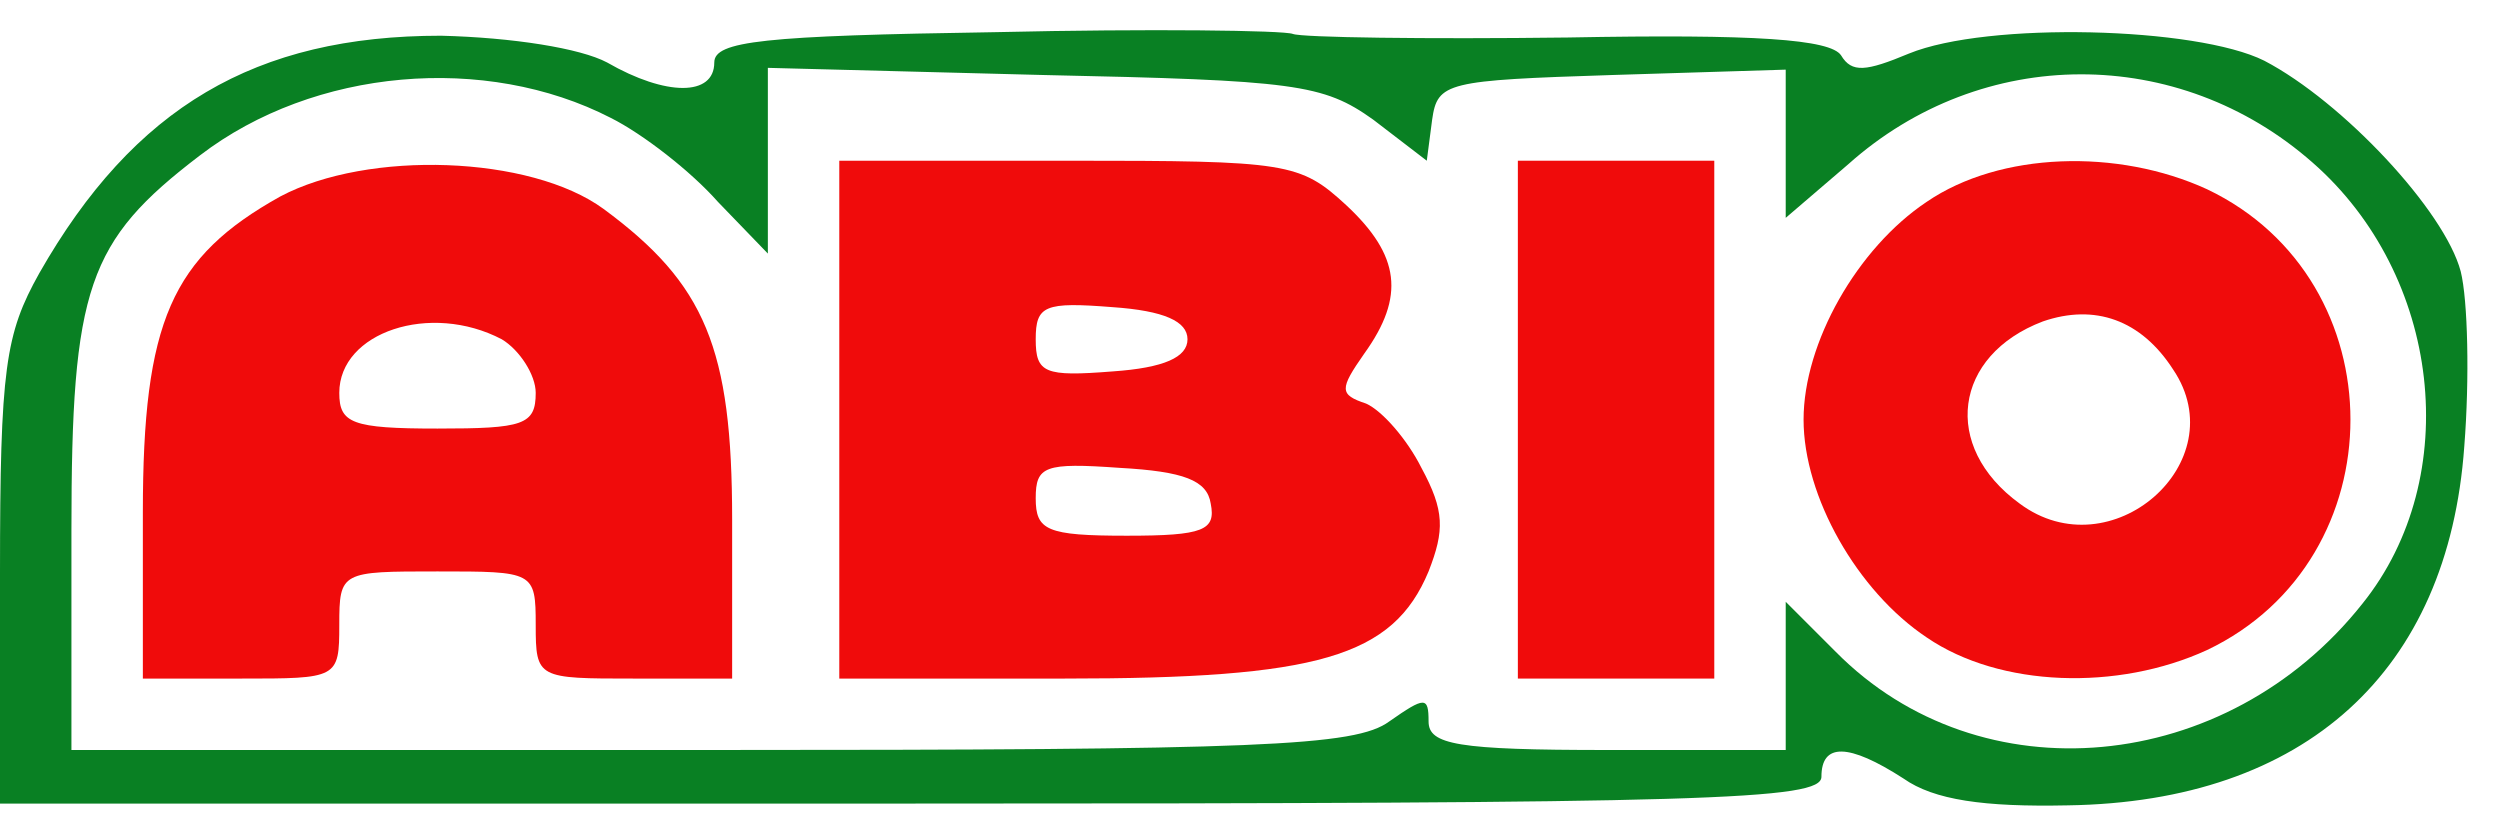 <svg width="140" height="47" viewBox="0 0 140 47" fill="none" xmlns="http://www.w3.org/2000/svg">
<path d="M55.8 1.8C42.7 2 40 2.3 40 3.5C40 5.4 37.3 5.4 34 3.5C32.5 2.7 28.7 2.1 24.7 2C14.3 2 7.5 6 2.2 15.3C0.3 18.7 0 20.6 0 32.1V45H51C95.7 45 102 44.8 102 43.5C102 41.6 103.5 41.6 106.6 43.6C108.3 44.8 111.1 45.2 115.8 45.1C129.1 44.9 137.1 37.6 138 25C138.3 21.2 138.2 16.8 137.8 15.2C136.9 11.8 131.2 5.7 126.8 3.4C123 1.5 111.3 1.2 106.9 3C104.5 4 103.7 4.1 103.1 3.1C102.5 2.2 98.3 1.9 87.8 2.1C79.8 2.2 72.9 2.1 72.4 1.9C71.9 1.7 64.4 1.6 55.8 1.8ZM34.2 6.6C36 7.5 38.7 9.6 40.2 11.3L43 14.2V9V3.8L58.4 4.2C72.5 4.5 74.1 4.7 76.9 6.7L79.9 9L80.2 6.7C80.5 4.6 81 4.5 90.3 4.2L100 3.9V8.1V12.2L103.5 9.2C111 2.5 122 2.5 129.5 9.1C136.7 15.4 138 26.7 132.3 33.8C124.7 43.4 110.9 44.7 102.8 36.5L100 33.7V37.9V42H90C81.6 42 80 41.7 80 40.4C80 39 79.8 39 77.8 40.4C75.9 41.8 70.5 42 39.8 42H4V29.7C4 16.1 4.9 13.5 11.2 8.7C17.6 3.8 27.2 3 34.2 6.6Z" fill="#098023"/>
<path d="M15.7 11C9.6 14.4 8 18 8 28.7V38H13.5C18.9 38 19 38 19 35C19 32 19.1 32 24.5 32C29.9 32 30 32 30 35C30 38 30.1 38 35.5 38H41V29.1C41 19.5 39.5 15.9 33.8 11.7C29.7 8.7 20.6 8.4 15.7 11ZM28.1 19C29.1 19.6 30 21 30 22C30 23.8 29.3 24 24.5 24C19.7 24 19 23.7 19 22C19 18.6 24.1 16.9 28.1 19Z" fill="#F00B0B"/>
<path d="M47 23.5V38H59.6C73.8 38 78 36.8 80 32C80.9 29.7 80.9 28.6 79.6 26.2C78.8 24.6 77.4 23 76.5 22.6C75 22.1 75 21.8 76.4 19.8C78.7 16.6 78.4 14.3 75.4 11.5C72.8 9.1 72.1 9 59.9 9H47V23.5ZM66.5 19C66.5 20 65.2 20.6 62.3 20.8C58.5 21.1 58 20.9 58 19C58 17.1 58.5 16.9 62.3 17.2C65.2 17.4 66.5 18 66.5 19ZM67.8 28.2C68.1 29.7 67.4 30 63.1 30C58.6 30 58 29.7 58 27.9C58 26.1 58.5 25.9 62.7 26.2C66.3 26.4 67.6 26.9 67.8 28.2Z" fill="#F00B0B"/>
<path d="M85 23.5V38H90.5H96V23.5V9H90.5H85V23.5Z" fill="#F00B0B"/>
<path d="M107.9 11.3C104 13.9 101 19.2 101 23.5C101 27.8 104 33.1 107.9 35.7C112 38.5 118.6 38.7 123.6 36.4C134.3 31.3 134.3 15.7 123.6 10.6C118.6 8.3 112 8.5 107.9 11.3ZM121.7 20.7C125.2 25.9 118.2 32 113.1 28.2C108.7 25 109.4 19.9 114.4 18C117.3 17 119.9 17.9 121.7 20.7Z" fill="#F00B0B"/>
</svg>
